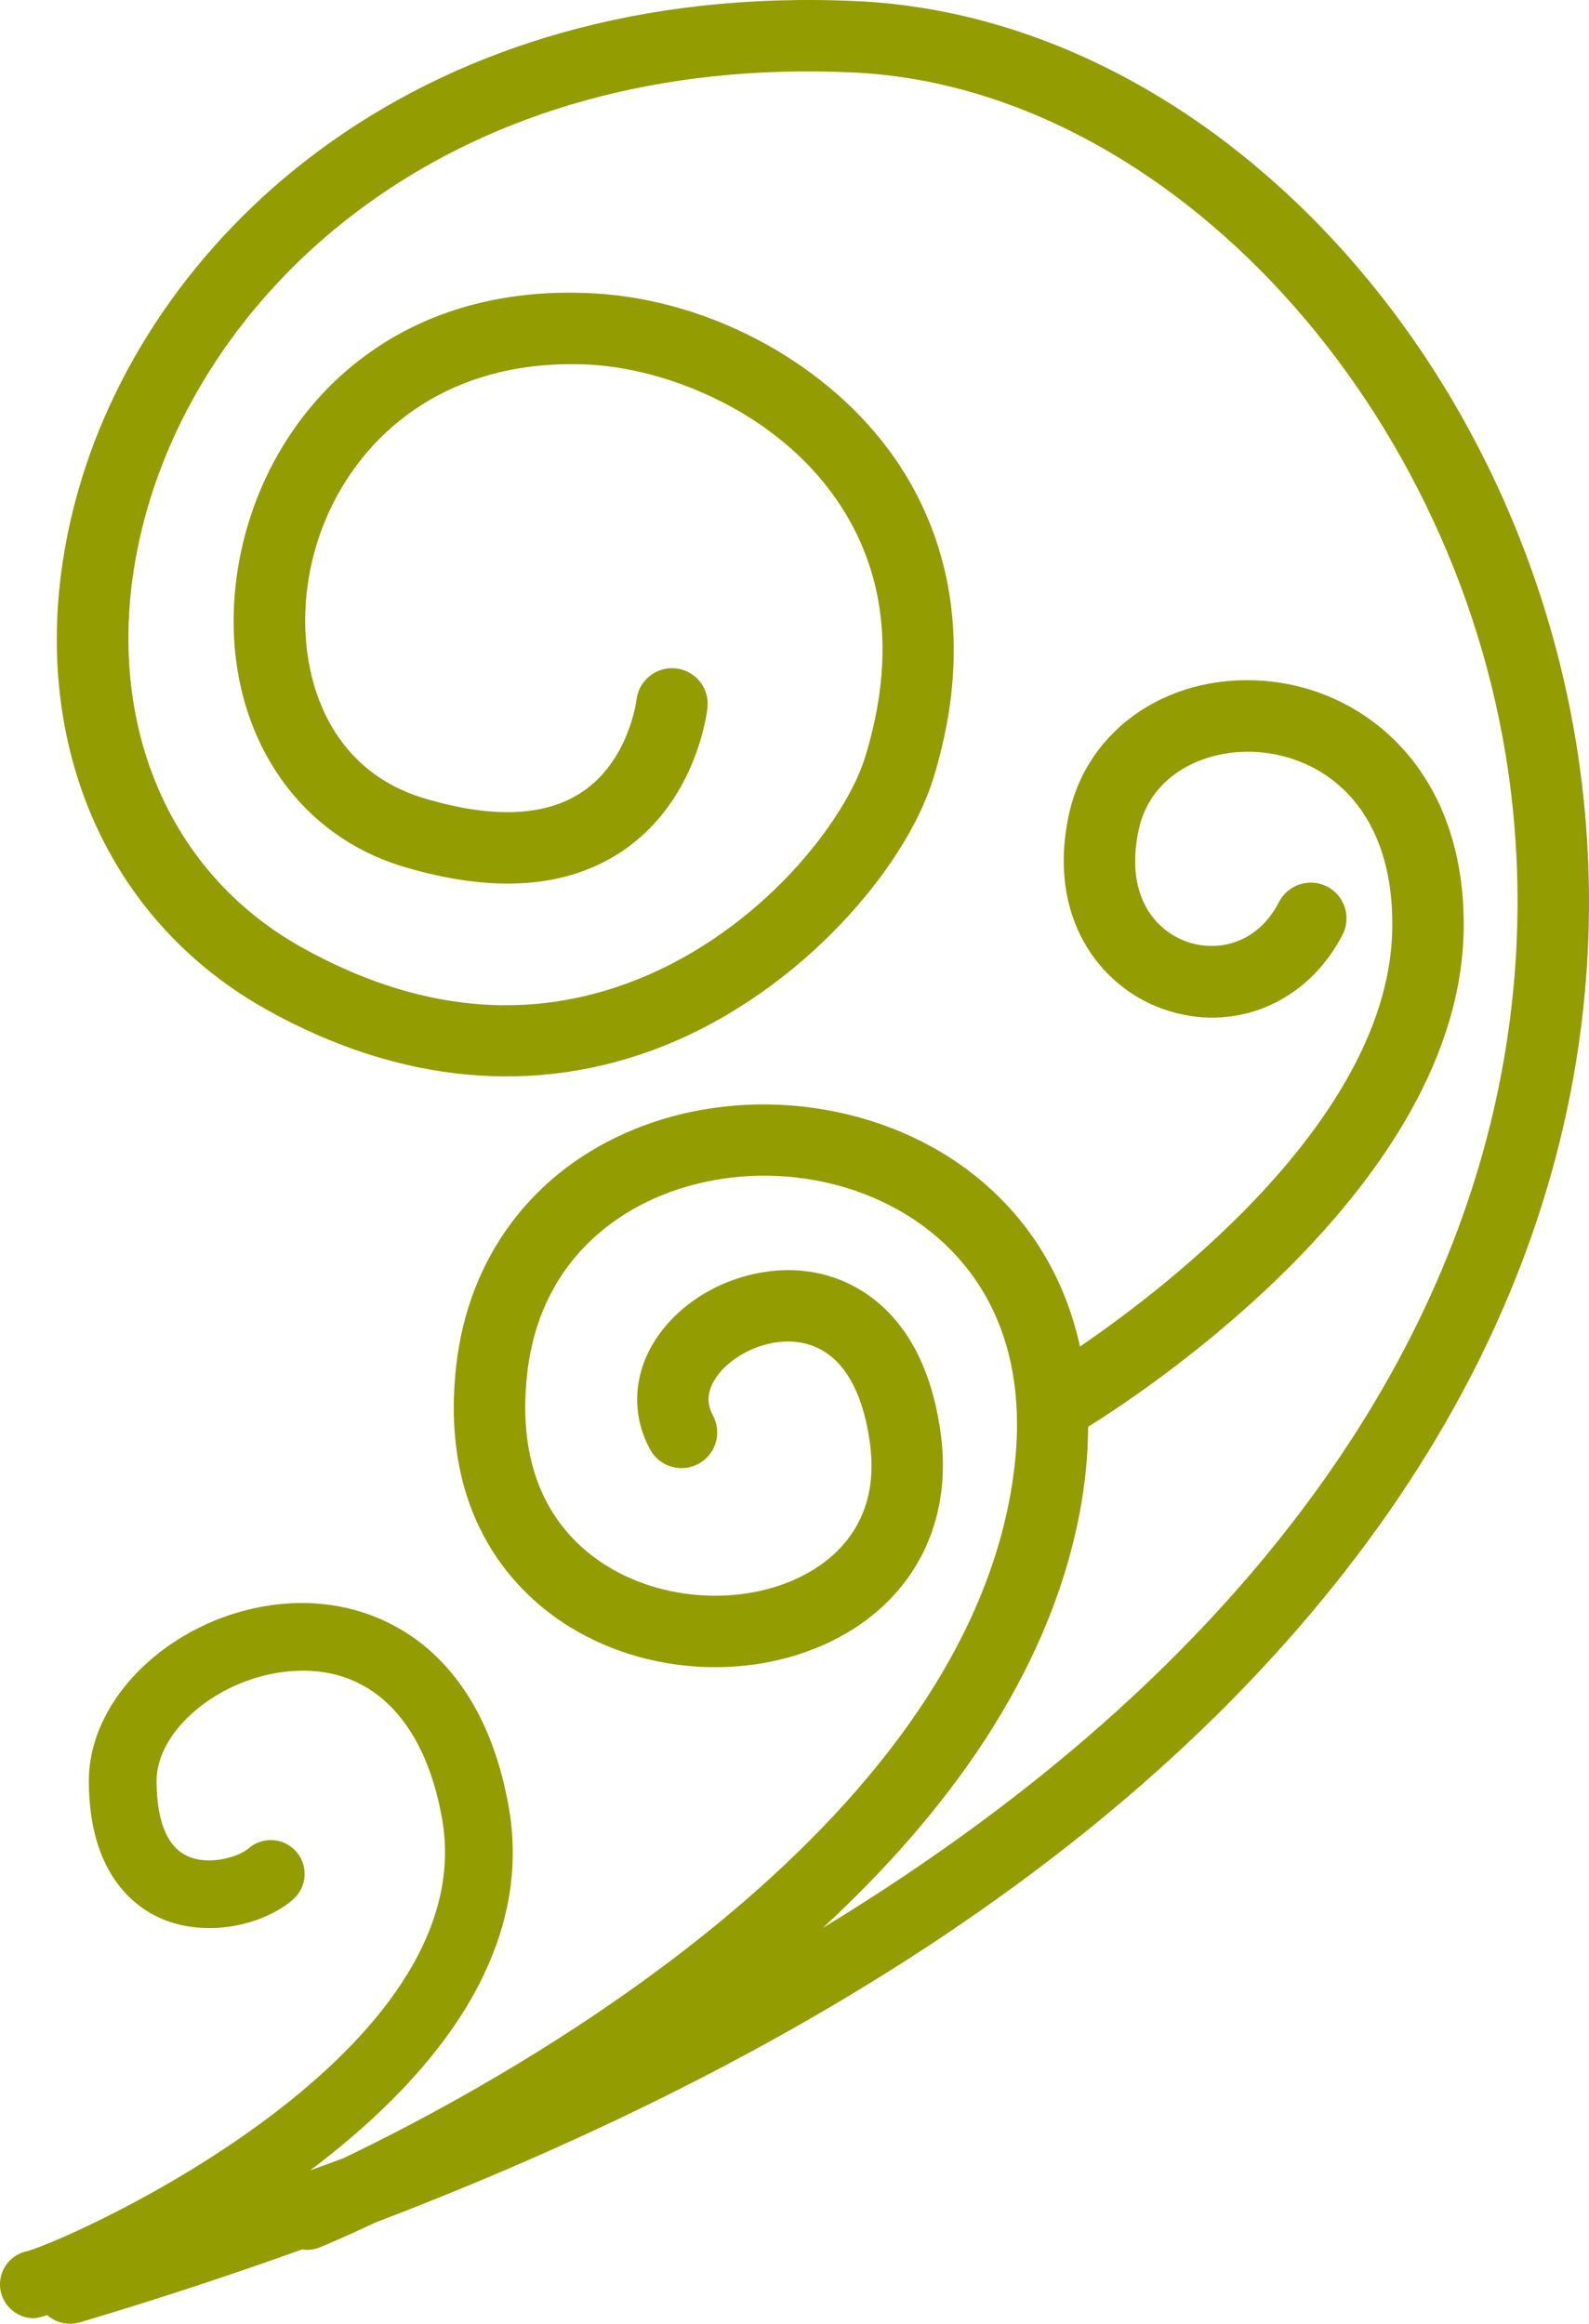 <svg version="1.1" id="图层_1" x="0px" y="0px" width="93.895px" height="137.298px" viewBox="0 0 93.895 137.298" enable-background="new 0 0 93.895 137.298" xml:space="preserve" xmlns="http://www.w3.org/2000/svg" xmlns:xlink="http://www.w3.org/1999/xlink" xmlns:xml="http://www.w3.org/XML/1998/namespace">
  <path fill="#939C00" d="M93.467,46.224C90.437,21.333,71.628,1.06,50.647,0.067C24.914-1.122,9.006,13.685,4.642,28.919
	C0.968,41.745,5.319,53.804,15.73,59.64c7.868,4.406,15.994,5.15,23.505,2.15c8.177-3.27,14.3-10.57,15.909-15.781
	c2.763-8.949,0.296-15.225-2.259-18.914c-3.817-5.512-10.76-9.34-17.684-9.754c-12.48-0.75-19.581,7.449-21.084,15.904
	c-1.494,8.404,2.496,15.789,9.704,17.955c5.294,1.594,9.639,1.293,12.913-0.889c4.453-2.969,5.049-8.287,5.071-8.512
	c0.12-1.154-0.717-2.182-1.871-2.309c-1.152-0.125-2.192,0.711-2.325,1.863c-0.004,0.037-0.446,3.623-3.247,5.465
	c-2.176,1.434-5.313,1.547-9.325,0.34c-5.973-1.795-7.701-7.912-6.765-13.176c1.177-6.613,6.798-13.002,16.678-12.43
	c4.654,0.277,10.931,2.842,14.465,7.943c2.941,4.248,3.513,9.383,1.696,15.266c-1.132,3.664-6.051,10.152-13.444,13.107
	c-6.372,2.547-13.06,1.906-19.875-1.914c-8.64-4.842-12.21-14.998-9.094-25.875C12.606,16.444,27.055,3.175,50.447,4.284
	c18.669,0.881,36.089,19.924,38.83,42.451c1.367,11.221-0.155,28.311-15.168,46.016c-6.626,7.814-15.158,14.875-25.494,21.163
	c7.181-6.632,13.335-14.869,15.18-24.513c0.337-1.763,0.497-3.464,0.502-5.1c3.355-2.084,22.005-14.344,22.193-29.424
	c0.115-9.191-5.617-13.959-11.349-14.605c-5.824-0.658-10.857,2.648-11.98,7.859c-1.312,6.088,1.832,10.15,5.53,11.475
	c4.169,1.494,8.544-0.309,10.641-4.381c0.533-1.037,0.125-2.309-0.91-2.842c-1.037-0.533-2.308-0.125-2.843,0.908
	c-1.29,2.508-3.675,2.982-5.465,2.342c-1.908-0.684-3.654-2.781-2.827-6.613c0.744-3.453,4.267-4.908,7.381-4.553
	c3.732,0.42,7.689,3.361,7.603,10.355c-0.139,11.114-13.194,21.146-18.454,24.739c-0.871-3.99-2.898-7.39-6.02-9.95
	c-5.435-4.457-13.59-5.625-20.292-2.898c-5.978,2.428-9.822,7.523-10.547,13.979c-1.03,9.168,3.74,13.592,6.676,15.414
	c5.103,3.164,12.033,3.201,16.859,0.094c3.862-2.488,5.726-6.645,5.108-11.402c-0.888-6.832-4.625-8.855-6.773-9.453
	c-3.378-0.941-7.432,0.4-9.648,3.188c-1.722,2.164-2.008,4.82-0.764,7.107c0.557,1.023,1.834,1.404,2.861,0.846
	c1.024-0.555,1.403-1.836,0.846-2.861c-0.431-0.793-0.311-1.621,0.358-2.463c1.025-1.289,3.255-2.291,5.214-1.752
	c2.529,0.705,3.42,3.615,3.721,5.932c0.519,4-1.459,6.184-3.209,7.311c-3.449,2.223-8.644,2.166-12.349-0.133
	c-2.551-1.582-5.438-4.838-4.706-11.354c0.749-6.67,5.297-9.467,7.941-10.541c5.311-2.158,11.753-1.254,16.026,2.252
	c2.974,2.439,6.174,7.148,4.529,15.732c-3.9,20.384-30.399,34.628-39.37,38.912c-0.641,0.243-1.302,0.477-1.951,0.716
	c2.501-1.887,4.904-4.032,6.88-6.396c4.133-4.942,5.762-10.037,4.843-15.142c-1.716-9.526-8.011-12.412-13.318-11.938
	C10.509,95.317,5.25,100.106,5.25,105.22c0,5.392,2.617,7.384,4.178,8.092c2.739,1.244,6.162,0.425,7.89-1.087
	c0.831-0.728,0.915-1.99,0.188-2.822c-0.728-0.83-1.99-0.916-2.822-0.188c-0.534,0.466-2.287,1.05-3.603,0.454
	c-1.513-0.687-1.83-2.798-1.83-4.449c0-3.021,3.736-6.107,7.84-6.474c4.675-0.42,7.959,2.74,9.024,8.662
	c2.489,13.823-21.404,24.675-24.481,25.595C0.704,133.176,0,133.99,0,134.97c0,1.104,0.896,2,2,2c0.137,0,0.408-0.063,0.784-0.179
	c0.375,0.314,0.844,0.507,1.345,0.507c0.199,0,0.402-0.029,0.604-0.088c4.547-1.354,8.915-2.797,13.134-4.31
	c0.082,0.01,0.161,0.036,0.245,0.036c0.269,0,0.54-0.051,0.803-0.16c0.257-0.105,1.435-0.598,3.248-1.454
	c24.314-9.277,42.829-21.293,55.167-35.843C93.327,76.612,94.936,58.28,93.467,46.224z" class="color c1"/>
</svg>